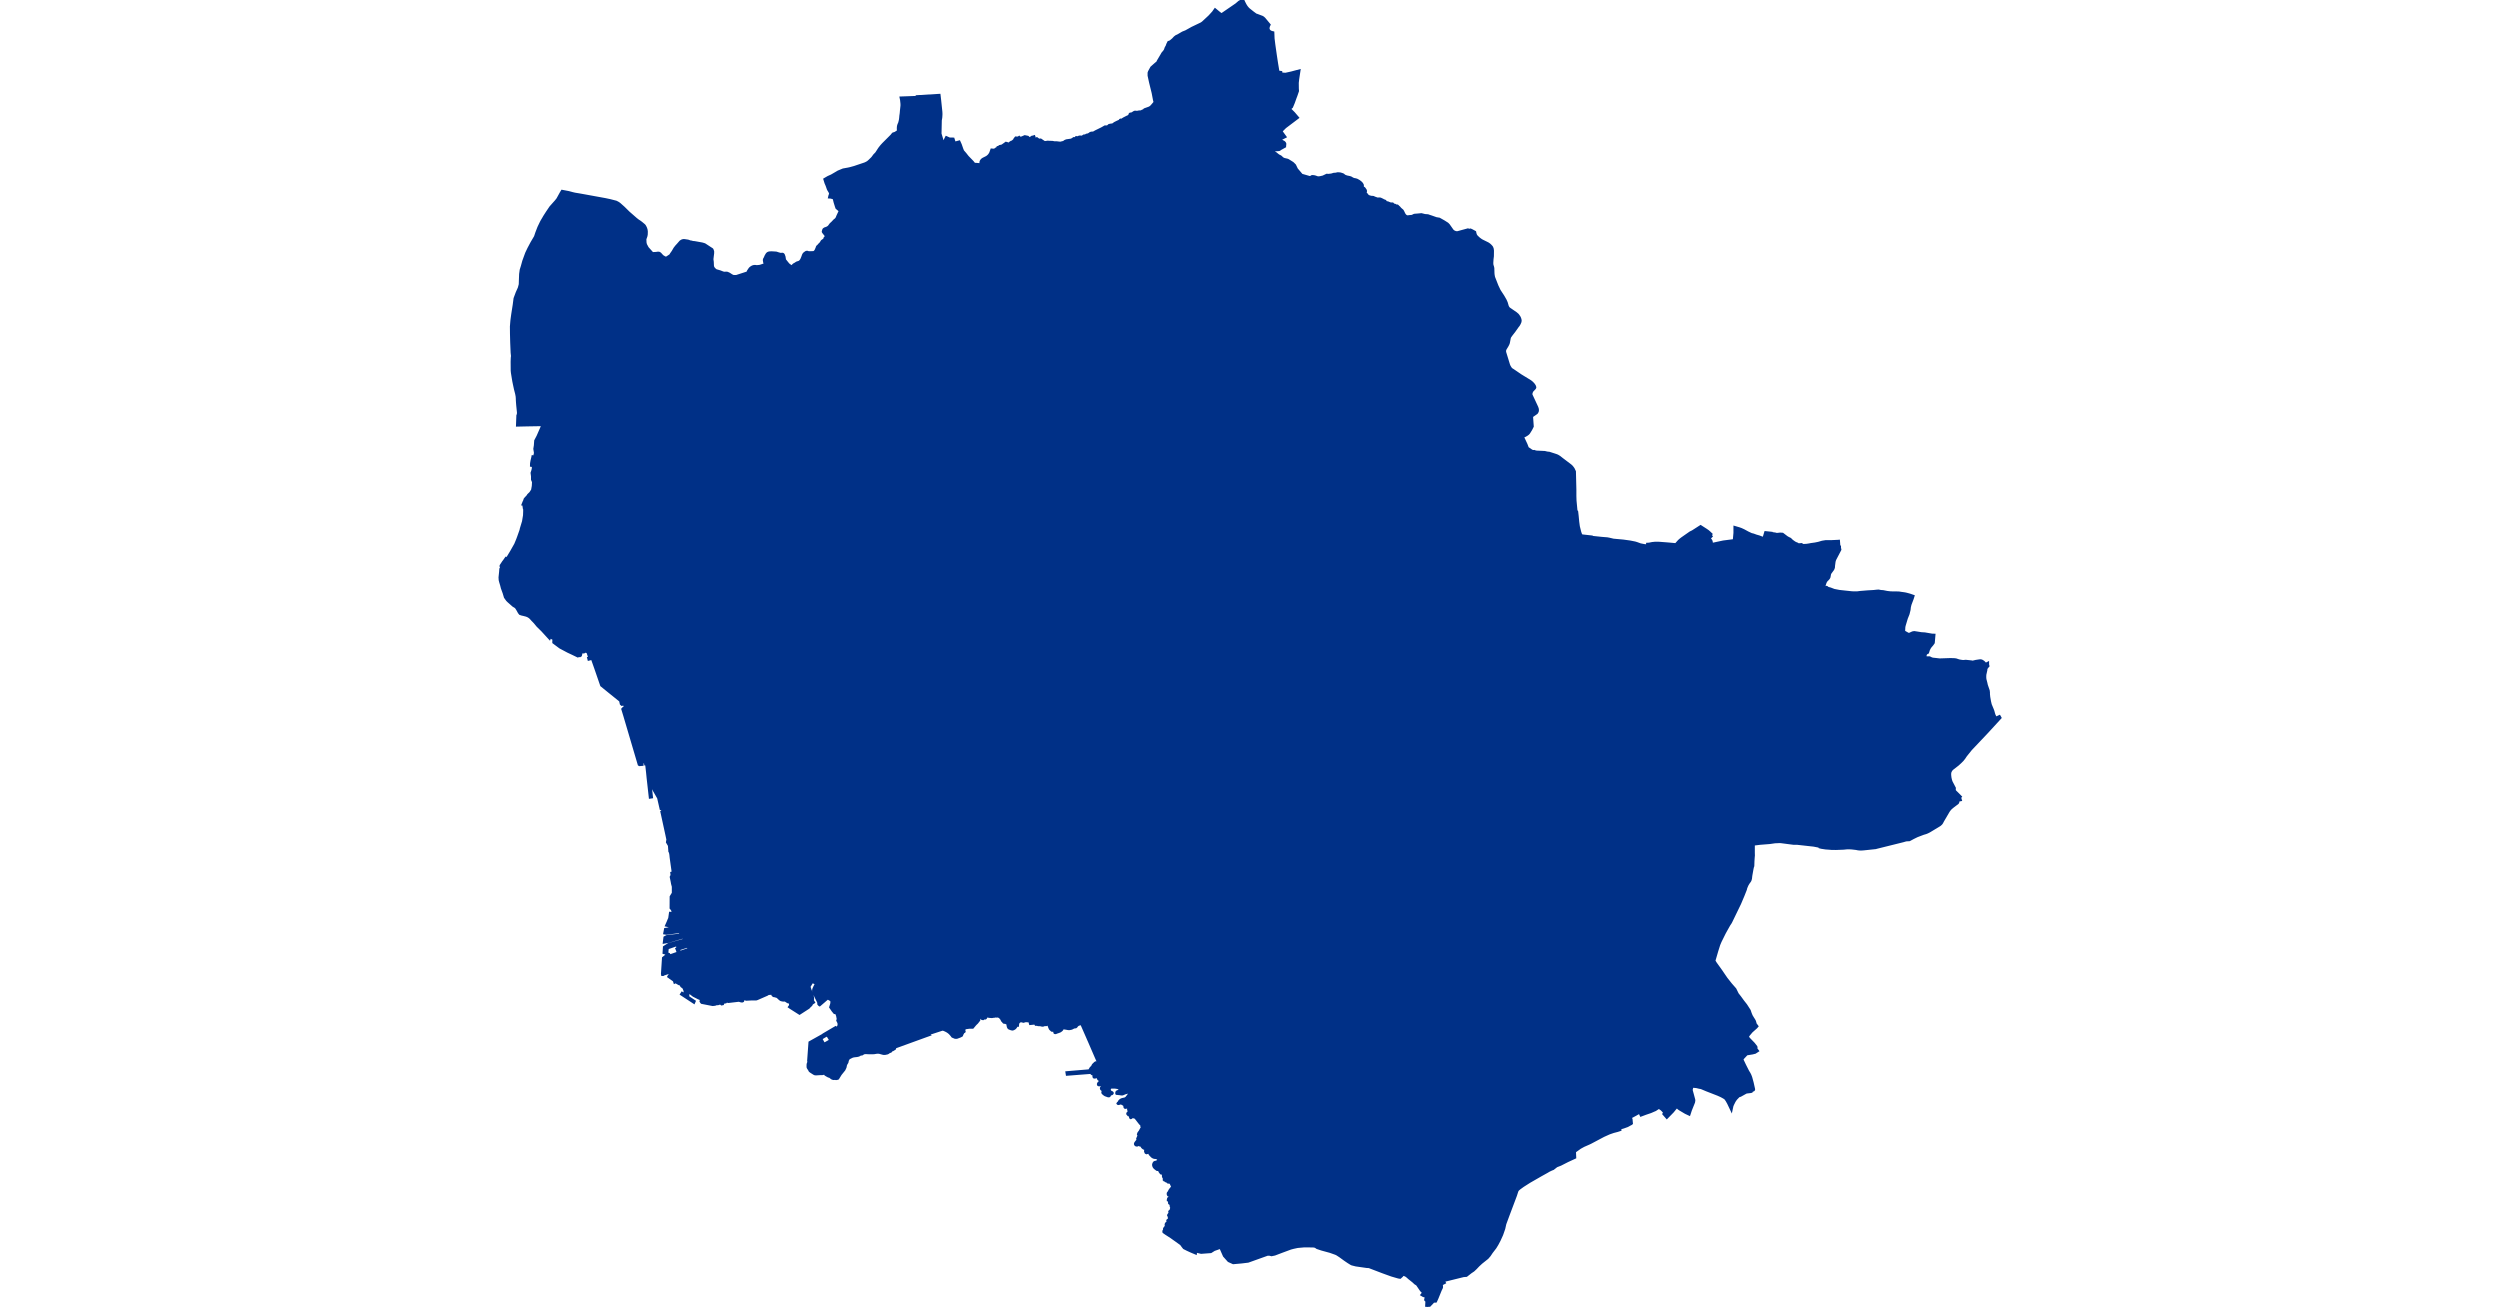 <?xml version="1.0" standalone="no"?>
<!DOCTYPE svg PUBLIC "-//W3C//DTD SVG 1.1//EN"
"http://www.w3.org/Graphics/SVG/1.1/DTD/svg11.dtd">
<svg height="115" version="1.1" viewBox="-468161 -6523553 20698 18030" width="220" xmlns="http://www.w3.org/2000/svg"><polygon fill="#003087" points=" -457774,-6523379 -457717,-6523337 -457713,-6523342 -457644,-6523316 -457636,-6523311 -457629,-6523306 -457616,-6523294 -457547,-6523211 -457553,-6523199 -457557,-6523188 -457560,-6523176 -457561,-6523167 -457561,-6523158 -457560,-6523150 -457557,-6523143 -457553,-6523135 -457548,-6523128 -457542,-6523122 -457533,-6523116 -457523,-6523111 -457512,-6523107 -457495,-6523103 -457492,-6523022 -457482,-6522940 -457460,-6522786 -457444,-6522680 -457424,-6522560 -457385,-6522555 -457383,-6522534 -457322,-6522530 -457240,-6522548 -457135,-6522576 -457152,-6522464 -457158,-6522410 -457157,-6522329 -457155,-6522298 -457178,-6522231 -457187,-6522208 -457212,-6522138 -457237,-6522078 -457268,-6522051 -457209,-6521992 -457156,-6521930 -457328,-6521800 -457385,-6521743 -457329,-6521666 -457391,-6521635 -457382,-6521611 -457345,-6521591 -457337,-6521583 -457333,-6521577 -457330,-6521569 -457330,-6521565 -457333,-6521534 -457333,-6521533 -457398,-6521497 -457404,-6521491 -457408,-6521489 -457418,-6521487 -457448,-6521485 -457459,-6521487 -457467,-6521490 -457492,-6521500 -457519,-6521518 -457529,-6521503 -457471,-6521446 -457421,-6521406 -457393,-6521392 -457389,-6521389 -457365,-6521367 -457353,-6521360 -457341,-6521355 -457298,-6521345 -457288,-6521341 -457235,-6521308 -457222,-6521299 -457195,-6521272 -457169,-6521218 -457100,-6521137 -456992,-6521106 -456981,-6521106 -456975,-6521107 -456957,-6521118 -456950,-6521119 -456938,-6521118 -456924,-6521116 -456909,-6521112 -456887,-6521104 -456879,-6521102 -456871,-6521101 -456846,-6521103 -456809,-6521111 -456800,-6521114 -456752,-6521137 -456731,-6521135 -456688,-6521140 -456655,-6521150 -456634,-6521151 -456626,-6521152 -456605,-6521157 -456592,-6521157 -456577,-6521156 -456563,-6521154 -456548,-6521149 -456535,-6521145 -456527,-6521141 -456524,-6521139 -456510,-6521126 -456479,-6521114 -456436,-6521105 -456417,-6521098 -456405,-6521090 -456395,-6521085 -456381,-6521079 -456354,-6521074 -456336,-6521068 -456308,-6521052 -456295,-6521042 -456285,-6521034 -456277,-6521026 -456269,-6521016 -456265,-6521009 -456262,-6521004 -456260,-6520997 -456260,-6520974 -456257,-6520967 -456254,-6520964 -456240,-6520956 -456236,-6520952 -456220,-6520929 -456218,-6520923 -456217,-6520917 -456218,-6520909 -456221,-6520895 -456221,-6520885 -456203,-6520870 -456196,-6520859 -456179,-6520843 -456161,-6520839 -456147,-6520833 -456123,-6520832 -456109,-6520830 -456096,-6520823 -456053,-6520808 -456028,-6520810 -456013,-6520808 -455983,-6520794 -455974,-6520788 -455948,-6520778 -455941,-6520766 -455933,-6520760 -455917,-6520757 -455911,-6520756 -455895,-6520749 -455873,-6520741 -455849,-6520741 -455846,-6520741 -455844,-6520739 -455833,-6520728 -455830,-6520726 -455811,-6520722 -455809,-6520721 -455806,-6520718 -455796,-6520707 -455794,-6520707 -455792,-6520707 -455783,-6520713 -455779,-6520712 -455776,-6520710 -455767,-6520699 -455765,-6520698 -455757,-6520692 -455739,-6520671 -455711,-6520647 -455708,-6520642 -455704,-6520636 -455689,-6520604 -455680,-6520589 -455673,-6520581 -455666,-6520574 -455658,-6520569 -455650,-6520565 -455636,-6520563 -455606,-6520567 -455588,-6520568 -455580,-6520569 -455569,-6520572 -455552,-6520581 -455544,-6520584 -455538,-6520585 -455498,-6520588 -455447,-6520593 -455400,-6520581 -455358,-6520578 -455339,-6520571 -455314,-6520563 -455243,-6520538 -455201,-6520531 -455139,-6520496 -455090,-6520465 -455086,-6520461 -455073,-6520448 -455021,-6520374 -455014,-6520367 -455007,-6520361 -454999,-6520356 -454988,-6520351 -454978,-6520347 -454968,-6520345 -454958,-6520344 -454945,-6520345 -454806,-6520383 -454782,-6520377 -454770,-6520381 -454754,-6520374 -454710,-6520350 -454707,-6520334 -454703,-6520321 -454699,-6520310 -454694,-6520301 -454688,-6520293 -454675,-6520280 -454659,-6520265 -454647,-6520255 -454622,-6520237 -454605,-6520228 -454532,-6520192 -454517,-6520182 -454508,-6520175 -454496,-6520164 -454485,-6520152 -454480,-6520146 -454475,-6520138 -454471,-6520127 -454468,-6520118 -454465,-6520094 -454466,-6520018 -454471,-6519978 -454474,-6519928 -454474,-6519920 -454473,-6519904 -454471,-6519893 -454464,-6519871 -454460,-6519853 -454458,-6519783 -454456,-6519761 -454450,-6519728 -454446,-6519718 -454403,-6519608 -454372,-6519543 -454321,-6519465 -454290,-6519411 -454286,-6519402 -454275,-6519377 -454260,-6519326 -454252,-6519311 -454246,-6519302 -454236,-6519293 -454143,-6519229 -454128,-6519216 -454120,-6519209 -454113,-6519200 -454098,-6519178 -454093,-6519168 -454089,-6519157 -454086,-6519148 -454084,-6519138 -454083,-6519127 -454085,-6519117 -454086,-6519111 -454096,-6519088 -454108,-6519067 -454121,-6519051 -454167,-6518986 -454205,-6518937 -454227,-6518906 -454232,-6518894 -454245,-6518826 -454248,-6518816 -454252,-6518806 -454262,-6518786 -454291,-6518738 -454294,-6518730 -454297,-6518721 -454298,-6518712 -454298,-6518703 -454296,-6518691 -454244,-6518521 -454237,-6518503 -454234,-6518498 -454228,-6518487 -454220,-6518475 -454214,-6518466 -454208,-6518460 -454198,-6518453 -454179,-6518441 -454078,-6518372 -453949,-6518293 -453939,-6518286 -453922,-6518272 -453903,-6518252 -453896,-6518242 -453889,-6518232 -453884,-6518221 -453882,-6518213 -453881,-6518208 -453883,-6518202 -453888,-6518195 -453918,-6518163 -453922,-6518158 -453926,-6518150 -453933,-6518129 -453934,-6518122 -453934,-6518106 -453853,-6517932 -453846,-6517910 -453845,-6517902 -453845,-6517887 -453846,-6517881 -453851,-6517869 -453855,-6517862 -453860,-6517856 -453867,-6517851 -453877,-6517844 -453926,-6517810 -453916,-6517670 -453937,-6517628 -453962,-6517588 -453969,-6517578 -453979,-6517568 -453991,-6517559 -454002,-6517552 -454022,-6517541 -454067,-6517523 -454043,-6517508 -454002,-6517420 -453983,-6517370 -453948,-6517347 -453936,-6517338 -453928,-6517333 -453917,-6517328 -453910,-6517326 -453899,-6517325 -453890,-6517326 -453880,-6517322 -453870,-6517319 -453855,-6517317 -453746,-6517312 -453712,-6517304 -453684,-6517301 -453609,-6517277 -453582,-6517268 -453569,-6517262 -453544,-6517247 -453506,-6517217 -453391,-6517130 -453375,-6517115 -453366,-6517104 -453352,-6517085 -453334,-6517047 -453328,-6516798 -453328,-6516711 -453326,-6516647 -453313,-6516508 -453303,-6516493 -453296,-6516431 -453289,-6516356 -453280,-6516289 -453261,-6516212 -453252,-6516186 -453247,-6516176 -453238,-6516162 -453094,-6516146 -453084,-6516140 -452960,-6516127 -452885,-6516121 -452862,-6516117 -452798,-6516102 -452665,-6516090 -452570,-6516077 -452500,-6516063 -452474,-6516055 -452438,-6516042 -452427,-6516038 -452376,-6516028 -452351,-6516025 -452328,-6516024 -452328,-6516030 -452328,-6516046 -452306,-6516047 -452261,-6516056 -452240,-6516058 -452222,-6516060 -452187,-6516060 -452163,-6516059 -452046,-6516050 -451936,-6516040 -451892,-6516089 -451874,-6516105 -451851,-6516123 -451735,-6516204 -451704,-6516219 -451595,-6516289 -451572,-6516274 -451522,-6516242 -451496,-6516224 -451475,-6516206 -451452,-6516184 -451463,-6516171 -451449,-6516154 -451477,-6516125 -451455,-6516098 -451451,-6516091 -451448,-6516083 -451446,-6516073 -451445,-6516065 -451447,-6516038 -451438,-6516035 -451436,-6516044 -451282,-6516077 -451134,-6516096 -451131,-6516111 -451123,-6516201 -451123,-6516277 -451065,-6516260 -451037,-6516250 -451002,-6516234 -450945,-6516203 -450896,-6516180 -450868,-6516173 -450830,-6516159 -450791,-6516148 -450724,-6516123 -450699,-6516206 -450613,-6516197 -450610,-6516193 -450567,-6516187 -450544,-6516181 -450497,-6516186 -450465,-6516184 -450406,-6516139 -450385,-6516127 -450360,-6516115 -450339,-6516094 -450329,-6516086 -450301,-6516066 -450284,-6516057 -450261,-6516048 -450248,-6516038 -450206,-6516041 -450204,-6516029 -450171,-6516029 -450134,-6516031 -450100,-6516036 -450069,-6516042 -450017,-6516049 -449968,-6516059 -449917,-6516074 -449868,-6516082 -449789,-6516082 -449704,-6516086 -449691,-6516087 -449686,-6516020 -449677,-6516013 -449677,-6515995 -449672,-6515970 -449742,-6515836 -449745,-6515828 -449748,-6515820 -449752,-6515804 -449760,-6515743 -449760,-6515730 -449762,-6515720 -449768,-6515704 -449772,-6515697 -449807,-6515649 -449812,-6515640 -449814,-6515633 -449822,-6515591 -449828,-6515579 -449835,-6515570 -449844,-6515560 -449856,-6515549 -449863,-6515540 -449870,-6515530 -449880,-6515506 -449891,-6515469 -449894,-6515464 -449901,-6515457 -449906,-6515450 -449914,-6515424 -449900,-6515427 -449891,-6515428 -449878,-6515434 -449878,-6515435 -449859,-6515451 -449857,-6515451 -449850,-6515447 -449846,-6515437 -449829,-6515435 -449806,-6515429 -449754,-6515409 -449682,-6515395 -449590,-6515385 -449524,-6515378 -449499,-6515376 -449462,-6515375 -449438,-6515375 -449389,-6515381 -449291,-6515389 -449205,-6515394 -449169,-6515398 -449140,-6515400 -449108,-6515394 -449078,-6515392 -449022,-6515381 -448979,-6515376 -448959,-6515375 -448879,-6515374 -448855,-6515373 -448832,-6515369 -448802,-6515365 -448782,-6515362 -448765,-6515359 -448738,-6515352 -448709,-6515344 -448663,-6515328 -448674,-6515293 -448704,-6515214 -448707,-6515202 -448713,-6515177 -448717,-6515140 -448731,-6515083 -448755,-6515023 -448784,-6514926 -448789,-6514905 -448792,-6514851 -448792,-6514847 -448790,-6514842 -448786,-6514836 -448782,-6514832 -448778,-6514830 -448732,-6514804 -448727,-6514803 -448722,-6514803 -448711,-6514804 -448670,-6514823 -448660,-6514825 -448648,-6514827 -448639,-6514826 -448551,-6514812 -448502,-6514809 -448403,-6514792 -448374,-6514791 -448383,-6514686 -448399,-6514663 -448407,-6514653 -448422,-6514636 -448432,-6514623 -448440,-6514609 -448450,-6514589 -448462,-6514551 -448474,-6514545 -448480,-6514541 -448484,-6514537 -448488,-6514532 -448493,-6514524 -448495,-6514515 -448496,-6514507 -448495,-6514478 -448437,-6514479 -448422,-6514471 -448410,-6514466 -448399,-6514462 -448388,-6514460 -448368,-6514458 -448297,-6514450 -448147,-6514455 -448090,-6514453 -448071,-6514450 -448035,-6514438 -448023,-6514435 -447987,-6514429 -447969,-6514428 -447937,-6514431 -447862,-6514423 -447842,-6514419 -447794,-6514430 -447747,-6514437 -447732,-6514438 -447722,-6514436 -447714,-6514433 -447706,-6514428 -447695,-6514421 -447685,-6514412 -447675,-6514401 -447661,-6514389 -447634,-6514403 -447634,-6514389 -447633,-6514380 -447629,-6514365 -447637,-6514356 -447659,-6514327 -447657,-6514312 -447672,-6514244 -447673,-6514209 -447671,-6514182 -447658,-6514132 -447651,-6514100 -447625,-6514024 -447622,-6513999 -447622,-6513977 -447618,-6513937 -447607,-6513874 -447597,-6513831 -447568,-6513761 -447561,-6513742 -447547,-6513692 -447541,-6513680 -447538,-6513673 -447529,-6513656 -447521,-6513646 -447473,-6513668 -447463,-6513650 -447641,-6513456 -447869,-6513215 -447938,-6513129 -447960,-6513096 -447983,-6513067 -448011,-6513039 -448047,-6513006 -448093,-6512970 -448123,-6512947 -448138,-6512931 -448142,-6512925 -448147,-6512915 -448153,-6512902 -448156,-6512891 -448157,-6512870 -448157,-6512860 -448153,-6512823 -448146,-6512792 -448138,-6512767 -448092,-6512679 -448096,-6512658 -448092,-6512653 -448091,-6512641 -448011,-6512561 -448020,-6512551 -448010,-6512517 -448047,-6512510 -448044,-6512499 -448044,-6512489 -448047,-6512480 -448052,-6512474 -448118,-6512424 -448137,-6512408 -448152,-6512394 -448161,-6512383 -448175,-6512364 -448253,-6512231 -448261,-6512216 -448267,-6512204 -448277,-6512190 -448290,-6512178 -448297,-6512172 -448368,-6512129 -448436,-6512088 -448447,-6512082 -448467,-6512072 -448482,-6512066 -448493,-6512062 -448521,-6512054 -448608,-6512021 -448663,-6511994 -448715,-6511966 -448735,-6511965 -448753,-6511964 -448766,-6511962 -448800,-6511952 -449174,-6511859 -449179,-6511857 -449350,-6511839 -449384,-6511837 -449405,-6511838 -449423,-6511840 -449448,-6511845 -449508,-6511852 -449542,-6511854 -449565,-6511854 -449585,-6511853 -449622,-6511849 -449727,-6511845 -449792,-6511846 -449802,-6511847 -449826,-6511849 -449869,-6511852 -449928,-6511861 -449952,-6511867 -449956,-6511876 -450034,-6511891 -450259,-6511916 -450309,-6511916 -450486,-6511939 -450506,-6511940 -450571,-6511937 -450641,-6511927 -450778,-6511916 -450818,-6511911 -450866,-6511905 -450866,-6511836 -450866,-6511787 -450865,-6511750 -450867,-6511731 -450871,-6511671 -450873,-6511606 -450879,-6511589 -450885,-6511560 -450901,-6511470 -450905,-6511433 -450909,-6511417 -450913,-6511406 -450918,-6511397 -450937,-6511371 -450954,-6511342 -450970,-6511304 -450976,-6511280 -451002,-6511214 -451008,-6511199 -451055,-6511088 -451177,-6510836 -451184,-6510823 -451204,-6510793 -451245,-6510720 -451266,-6510682 -451324,-6510565 -451343,-6510520 -451371,-6510431 -451410,-6510297 -451391,-6510265 -451308,-6510149 -451294,-6510128 -451242,-6510052 -451178,-6509971 -451120,-6509905 -451087,-6509838 -451054,-6509796 -451012,-6509738 -450971,-6509686 -450922,-6509610 -450909,-6509571 -450895,-6509537 -450874,-6509502 -450860,-6509481 -450855,-6509471 -450850,-6509462 -450844,-6509441 -450842,-6509429 -450840,-6509425 -450817,-6509394 -450830,-6509379 -450893,-6509323 -450931,-6509278 -450949,-6509250 -450944,-6509239 -450925,-6509216 -450864,-6509153 -450831,-6509111 -450830,-6509108 -450829,-6509100 -450835,-6509089 -450810,-6509055 -450844,-6509033 -450880,-6509024 -450960,-6509011 -451019,-6508948 -451021,-6508940 -451021,-6508933 -451019,-6508926 -451017,-6508920 -450985,-6508853 -450943,-6508770 -450925,-6508741 -450919,-6508729 -450913,-6508717 -450902,-6508688 -450882,-6508615 -450862,-6508525 -450863,-6508519 -450865,-6508516 -450868,-6508513 -450886,-6508508 -450894,-6508494 -450907,-6508491 -450958,-6508485 -450968,-6508483 -451047,-6508439 -451065,-6508434 -451074,-6508428 -451102,-6508399 -451111,-6508389 -451130,-6508361 -451154,-6508313 -451157,-6508305 -451161,-6508296 -451171,-6508249 -451211,-6508333 -451234,-6508374 -451244,-6508387 -451248,-6508395 -451254,-6508400 -451270,-6508411 -451308,-6508432 -451352,-6508452 -451511,-6508514 -451587,-6508546 -451612,-6508550 -451653,-6508560 -451711,-6508565 -451712,-6508565 -451724,-6508515 -451688,-6508381 -451687,-6508368 -451691,-6508345 -451734,-6508238 -451753,-6508180 -451800,-6508202 -451807,-6508206 -451881,-6508250 -451897,-6508261 -451922,-6508286 -451945,-6508262 -451981,-6508218 -452061,-6508136 -452102,-6508183 -452098,-6508187 -452090,-6508201 -452117,-6508233 -452133,-6508249 -452171,-6508275 -452191,-6508261 -452222,-6508241 -452230,-6508238 -452285,-6508214 -452353,-6508191 -452417,-6508167 -452436,-6508208 -452495,-6508175 -452564,-6508138 -452562,-6508132 -452553,-6508109 -452548,-6508054 -452554,-6508049 -452572,-6508040 -452606,-6508021 -452612,-6508019 -452659,-6508002 -452710,-6507987 -452707,-6507966 -452744,-6507954 -452798,-6507940 -452856,-6507920 -452934,-6507885 -453113,-6507790 -453134,-6507780 -453209,-6507747 -453258,-6507720 -453332,-6507667 -453333,-6507651 -453330,-6507584 -453432,-6507537 -453528,-6507488 -453584,-6507466 -453631,-6507429 -453652,-6507421 -453688,-6507404 -453713,-6507389 -453801,-6507340 -453956,-6507251 -454047,-6507193 -454094,-6507159 -454118,-6507138 -454128,-6507121 -454148,-6507059 -454250,-6506788 -454294,-6506669 -454298,-6506652 -454309,-6506602 -454338,-6506519 -454372,-6506444 -454402,-6506387 -454430,-6506341 -454480,-6506276 -454508,-6506234 -454538,-6506199 -454622,-6506132 -454662,-6506095 -454698,-6506057 -454731,-6506026 -454767,-6506002 -454827,-6505955 -454866,-6505952 -455145,-6505883 -455130,-6505856 -455176,-6505832 -455168,-6505811 -455168,-6505794 -455169,-6505788 -455171,-6505784 -455186,-6505753 -455231,-6505642 -455250,-6505600 -455261,-6505599 -455281,-6505600 -455303,-6505575 -455341,-6505536 -455346,-6505533 -455362,-6505524 -455365,-6505523 -455377,-6505523 -455377,-6505524 -455373,-6505604 -455386,-6505615 -455390,-6505620 -455381,-6505667 -455389,-6505670 -455418,-6505676 -455440,-6505689 -455417,-6505718 -455450,-6505752 -455501,-6505827 -455504,-6505831 -455510,-6505836 -455530,-6505848 -455559,-6505875 -455613,-6505918 -455646,-6505947 -455661,-6505957 -455686,-6505968 -455694,-6505968 -455699,-6505967 -455705,-6505964 -455711,-6505959 -455717,-6505951 -455741,-6505929 -455752,-6505930 -455770,-6505934 -455856,-6505959 -455978,-6506003 -456169,-6506076 -456203,-6506078 -456350,-6506099 -456405,-6506113 -456419,-6506120 -456456,-6506143 -456503,-6506175 -456569,-6506223 -456609,-6506249 -456627,-6506258 -456706,-6506286 -456823,-6506318 -456883,-6506338 -456887,-6506340 -456905,-6506353 -456909,-6506355 -456922,-6506358 -456928,-6506359 -456939,-6506361 -457064,-6506362 -457154,-6506354 -457165,-6506352 -457216,-6506341 -457253,-6506331 -457369,-6506288 -457472,-6506249 -457515,-6506240 -457542,-6506247 -457571,-6506247 -457839,-6506151 -457931,-6506140 -458043,-6506130 -458105,-6506158 -458167,-6506227 -458211,-6506327 -458229,-6506341 -458258,-6506329 -458307,-6506312 -458353,-6506283 -458486,-6506273 -458560,-6506291 -458563,-6506264 -458611,-6506284 -458625,-6506290 -458677,-6506314 -458721,-6506336 -458737,-6506356 -458761,-6506389 -458898,-6506487 -458971,-6506534 -459001,-6506555 -459002,-6506560 -459002,-6506568 -458998,-6506575 -458991,-6506580 -458990,-6506582 -458990,-6506584 -458993,-6506593 -458993,-6506600 -458991,-6506604 -458986,-6506612 -458973,-6506627 -458969,-6506635 -458969,-6506641 -458971,-6506656 -458970,-6506663 -458968,-6506668 -458965,-6506673 -458962,-6506676 -458950,-6506681 -458947,-6506684 -458943,-6506689 -458940,-6506694 -458939,-6506697 -458939,-6506700 -458940,-6506704 -458948,-6506711 -458947,-6506715 -458946,-6506716 -458938,-6506719 -458936,-6506721 -458933,-6506725 -458920,-6506754 -458921,-6506755 -458926,-6506758 -458927,-6506760 -458924,-6506766 -458924,-6506771 -458928,-6506777 -458935,-6506781 -458936,-6506783 -458937,-6506786 -458936,-6506789 -458908,-6506830 -458909,-6506832 -458918,-6506831 -458920,-6506832 -458921,-6506836 -458919,-6506840 -458917,-6506841 -458915,-6506841 -458907,-6506836 -458905,-6506836 -458903,-6506837 -458903,-6506840 -458905,-6506850 -458904,-6506854 -458894,-6506887 -458894,-6506893 -458901,-6506909 -458903,-6506929 -458905,-6506935 -458910,-6506944 -458913,-6506948 -458922,-6506952 -458923,-6506953 -458923,-6506955 -458923,-6506957 -458914,-6506960 -458914,-6506961 -458916,-6506964 -458923,-6506967 -458925,-6506970 -458927,-6506975 -458927,-6506978 -458926,-6506980 -458918,-6506983 -458916,-6506984 -458916,-6506987 -458918,-6506990 -458923,-6506994 -458928,-6506997 -458941,-6506998 -458941,-6506999 -458940,-6507001 -458932,-6507004 -458932,-6507006 -458936,-6507013 -458937,-6507016 -458936,-6507018 -458934,-6507020 -458923,-6507024 -458902,-6507034 -458897,-6507039 -458897,-6507041 -458898,-6507043 -458899,-6507045 -458917,-6507056 -458932,-6507061 -458937,-6507064 -458941,-6507072 -458942,-6507078 -458942,-6507089 -458940,-6507093 -458930,-6507106 -458917,-6507131 -458913,-6507137 -458899,-6507155 -458892,-6507162 -458887,-6507165 -458882,-6507166 -458876,-6507166 -458890,-6507201 -458902,-6507227 -458907,-6507234 -458910,-6507236 -458915,-6507239 -458924,-6507241 -458941,-6507242 -458945,-6507244 -458947,-6507246 -458953,-6507255 -458958,-6507257 -458967,-6507258 -458972,-6507260 -458977,-6507265 -458980,-6507270 -458981,-6507273 -458980,-6507276 -458977,-6507278 -458974,-6507279 -458965,-6507277 -458953,-6507271 -458950,-6507271 -458948,-6507272 -458945,-6507276 -458944,-6507280 -458945,-6507283 -458949,-6507286 -458955,-6507289 -458963,-6507290 -458970,-6507290 -458976,-6507289 -458980,-6507287 -458996,-6507275 -458997,-6507276 -458996,-6507281 -458989,-6507288 -458989,-6507292 -458990,-6507295 -459001,-6507305 -459003,-6507309 -459006,-6507315 -459008,-6507323 -459009,-6507330 -459008,-6507337 -459005,-6507350 -459006,-6507357 -459009,-6507360 -459015,-6507365 -459018,-6507366 -459030,-6507365 -459035,-6507366 -459039,-6507368 -459056,-6507391 -459058,-6507395 -459059,-6507402 -459057,-6507415 -459059,-6507420 -459062,-6507426 -459065,-6507430 -459070,-6507433 -459074,-6507432 -459076,-6507431 -459081,-6507419 -459084,-6507416 -459086,-6507416 -459090,-6507416 -459095,-6507417 -459122,-6507438 -459129,-6507445 -459135,-6507453 -459139,-6507460 -459143,-6507474 -459144,-6507484 -459141,-6507496 -459139,-6507501 -459135,-6507508 -459130,-6507514 -459124,-6507517 -459102,-6507522 -459097,-6507524 -459082,-6507534 -459076,-6507539 -459073,-6507545 -459072,-6507548 -459072,-6507554 -459075,-6507561 -459084,-6507569 -459097,-6507578 -459109,-6507581 -459132,-6507583 -459141,-6507586 -459152,-6507591 -459162,-6507598 -459169,-6507605 -459191,-6507628 -459195,-6507636 -459195,-6507650 -459196,-6507652 -459198,-6507655 -459201,-6507656 -459205,-6507656 -459217,-6507653 -459236,-6507648 -459240,-6507647 -459244,-6507649 -459248,-6507651 -459250,-6507655 -459254,-6507666 -459255,-6507670 -459254,-6507678 -459250,-6507698 -459252,-6507705 -459256,-6507707 -459270,-6507708 -459275,-6507710 -459281,-6507713 -459293,-6507723 -459299,-6507730 -459307,-6507744 -459313,-6507750 -459317,-6507752 -459331,-6507754 -459335,-6507756 -459343,-6507766 -459348,-6507767 -459351,-6507767 -459353,-6507765 -459362,-6507756 -459366,-6507754 -459369,-6507753 -459375,-6507753 -459381,-6507754 -459385,-6507756 -459388,-6507758 -459392,-6507763 -459394,-6507768 -459394,-6507774 -459392,-6507780 -459386,-6507789 -459377,-6507801 -459367,-6507812 -459347,-6507830 -459343,-6507834 -459338,-6507842 -459338,-6507844 -459338,-6507846 -459341,-6507848 -459348,-6507849 -459351,-6507848 -459361,-6507840 -459362,-6507840 -459363,-6507841 -459363,-6507844 -459360,-6507850 -459350,-6507873 -459343,-6507885 -459342,-6507890 -459342,-6507895 -459344,-6507898 -459351,-6507899 -459352,-6507900 -459353,-6507903 -459348,-6507917 -459346,-6507922 -459331,-6507941 -459312,-6507976 -459308,-6507981 -459298,-6507989 -459289,-6507994 -459283,-6507997 -459273,-6507999 -459259,-6507997 -459256,-6507998 -459254,-6507999 -459247,-6508013 -459246,-6508019 -459246,-6508024 -459249,-6508029 -459253,-6508033 -459257,-6508036 -459262,-6508036 -459270,-6508032 -459278,-6508025 -459286,-6508018 -459296,-6508006 -459301,-6508005 -459303,-6508006 -459305,-6508009 -459306,-6508015 -459306,-6508029 -459307,-6508032 -459309,-6508036 -459322,-6508048 -459328,-6508054 -459388,-6508131 -459402,-6508139 -459412,-6508142 -459422,-6508143 -459431,-6508144 -459440,-6508142 -459445,-6508140 -459454,-6508132 -459457,-6508131 -459459,-6508132 -459461,-6508135 -459462,-6508139 -459463,-6508144 -459458,-6508161 -459457,-6508167 -459458,-6508174 -459461,-6508178 -459464,-6508181 -459468,-6508182 -459472,-6508183 -459475,-6508182 -459477,-6508181 -459480,-6508171 -459482,-6508169 -459484,-6508169 -459487,-6508170 -459500,-6508185 -459500,-6508188 -459500,-6508191 -459488,-6508202 -459485,-6508208 -459484,-6508215 -459483,-6508222 -459484,-6508230 -459489,-6508249 -459489,-6508253 -459486,-6508270 -459486,-6508274 -459491,-6508282 -459496,-6508288 -459499,-6508289 -459504,-6508290 -459509,-6508287 -459518,-6508277 -459520,-6508275 -459529,-6508273 -459532,-6508273 -459535,-6508274 -459538,-6508277 -459539,-6508282 -459542,-6508301 -459545,-6508308 -459548,-6508310 -459555,-6508315 -459568,-6508323 -459579,-6508329 -459592,-6508333 -459601,-6508333 -459620,-6508327 -459628,-6508326 -459630,-6508326 -459632,-6508327 -459634,-6508329 -459632,-6508333 -459623,-6508340 -459621,-6508343 -459613,-6508358 -459608,-6508364 -459600,-6508371 -459592,-6508377 -459576,-6508384 -459545,-6508391 -459531,-6508395 -459525,-6508399 -459513,-6508409 -459487,-6508443 -459473,-6508459 -459469,-6508468 -459465,-6508477 -459464,-6508482 -459464,-6508485 -459466,-6508489 -459469,-6508492 -459471,-6508493 -459477,-6508492 -459494,-6508484 -459539,-6508472 -459564,-6508461 -459574,-6508458 -459585,-6508458 -459612,-6508462 -459651,-6508466 -459652,-6508468 -459652,-6508473 -459651,-6508480 -459649,-6508486 -459646,-6508489 -459643,-6508491 -459620,-6508500 -459604,-6508512 -459601,-6508516 -459600,-6508519 -459600,-6508522 -459602,-6508525 -459604,-6508528 -459620,-6508539 -459628,-6508543 -459640,-6508547 -459655,-6508550 -459678,-6508553 -459725,-6508553 -459735,-6508550 -459739,-6508547 -459743,-6508543 -459747,-6508537 -459750,-6508530 -459752,-6508524 -459752,-6508518 -459751,-6508512 -459749,-6508506 -459744,-6508498 -459739,-6508491 -459732,-6508486 -459716,-6508479 -459714,-6508477 -459712,-6508475 -459711,-6508472 -459715,-6508465 -459719,-6508462 -459723,-6508460 -459728,-6508459 -459733,-6508460 -459735,-6508461 -459745,-6508468 -459747,-6508468 -459749,-6508465 -459749,-6508463 -459746,-6508455 -459747,-6508447 -459751,-6508438 -459754,-6508434 -459758,-6508432 -459762,-6508432 -459768,-6508432 -459802,-6508444 -459811,-6508448 -459824,-6508457 -459840,-6508471 -459843,-6508475 -459844,-6508479 -459844,-6508484 -459843,-6508488 -459841,-6508492 -459834,-6508500 -459830,-6508503 -459826,-6508503 -459813,-6508503 -459811,-6508503 -459810,-6508505 -459810,-6508508 -459811,-6508510 -459814,-6508514 -459818,-6508517 -459823,-6508518 -459834,-6508515 -459839,-6508515 -459845,-6508516 -459851,-6508519 -459856,-6508522 -459860,-6508526 -459863,-6508531 -459864,-6508536 -459864,-6508540 -459863,-6508543 -459860,-6508546 -459847,-6508555 -459845,-6508557 -459843,-6508560 -459843,-6508563 -459844,-6508568 -459850,-6508574 -459865,-6508583 -459874,-6508585 -459895,-6508584 -459899,-6508585 -459902,-6508586 -459904,-6508588 -459905,-6508592 -459905,-6508597 -459903,-6508603 -459896,-6508614 -459890,-6508619 -459872,-6508627 -459867,-6508632 -459863,-6508637 -459861,-6508641 -459861,-6508645 -459862,-6508648 -459867,-6508651 -459891,-6508658 -459896,-6508660 -459899,-6508663 -459904,-6508670 -459911,-6508690 -459914,-6508694 -459917,-6508696 -459923,-6508698 -459927,-6508698 -459946,-6508692 -459956,-6508691 -459961,-6508691 -459964,-6508693 -459966,-6508696 -459967,-6508699 -459964,-6508711 -459964,-6508715 -459965,-6508719 -459969,-6508724 -459974,-6508729 -459980,-6508733 -459992,-6508739 -459997,-6508744 -460000,-6508748 -460003,-6508756 -460335,-6508730 -460339,-6508755 -460028,-6508781 -460009,-6508813 -460005,-6508819 -459991,-6508831 -459987,-6508835 -459979,-6508853 -459973,-6508862 -459948,-6508886 -459945,-6508888 -459941,-6508890 -459940,-6508890 -459938,-6508891 -459926,-6508887 -459923,-6508888 -459921,-6508890 -459919,-6508896 -459914,-6508902 -459913,-6508903 -459905,-6508903 -459911,-6508903 -459907,-6508904 -459933,-6508963 -460026,-6509178 -460029,-6509185 -460047,-6509225 -460047,-6509226 -460136,-6509429 -460147,-6509428 -460176,-6509420 -460184,-6509416 -460193,-6509410 -460199,-6509405 -460210,-6509390 -460216,-6509385 -460220,-6509384 -460237,-6509382 -460245,-6509380 -460272,-6509366 -460279,-6509364 -460304,-6509359 -460313,-6509359 -460321,-6509360 -460354,-6509366 -460376,-6509369 -460389,-6509370 -460393,-6509369 -460396,-6509367 -460399,-6509365 -460407,-6509349 -460413,-6509342 -460423,-6509334 -460433,-6509327 -460445,-6509322 -460453,-6509319 -460480,-6509310 -460492,-6509305 -460499,-6509304 -460503,-6509305 -460505,-6509306 -460511,-6509327 -460509,-6509332 -460510,-6509332 -460524,-6509362 -460481,-6509371 -460484,-6509387 -460497,-6509385 -460543,-6509383 -460554,-6509383 -460556,-6509382 -460558,-6509381 -460559,-6509379 -460558,-6509374 -460549,-6509361 -460537,-6509338 -460537,-6509337 -460541,-6509336 -460546,-6509338 -460549,-6509341 -460566,-6509357 -460570,-6509363 -460583,-6509394 -460583,-6509401 -460581,-6509406 -460579,-6509407 -460568,-6509409 -460568,-6509410 -460577,-6509434 -460579,-6509440 -460581,-6509442 -460583,-6509443 -460612,-6509418 -460618,-6509416 -460622,-6509415 -460644,-6509415 -460649,-6509414 -460669,-6509407 -460679,-6509407 -460698,-6509412 -460704,-6509413 -460731,-6509414 -460738,-6509415 -460749,-6509420 -460754,-6509421 -460762,-6509418 -460766,-6509418 -460767,-6509419 -460770,-6509429 -460776,-6509436 -460782,-6509440 -460792,-6509441 -460796,-6509444 -460798,-6509449 -460802,-6509470 -460805,-6509474 -460811,-6509476 -460818,-6509477 -460820,-6509476 -460821,-6509471 -460818,-6509458 -460819,-6509451 -460812,-6509433 -460843,-6509430 -460851,-6509459 -460852,-6509469 -460877,-6509467 -460900,-6509469 -460909,-6509469 -460936,-6509461 -460941,-6509461 -460956,-6509466 -460965,-6509467 -460976,-6509467 -460984,-6509465 -460991,-6509462 -460997,-6509458 -461008,-6509447 -461011,-6509442 -461014,-6509435 -461016,-6509426 -461018,-6509405 -461037,-6509405 -461039,-6509396 -461042,-6509388 -461048,-6509379 -461056,-6509370 -461064,-6509364 -461075,-6509358 -461086,-6509354 -461091,-6509354 -461104,-6509356 -461131,-6509366 -461138,-6509370 -461143,-6509376 -461148,-6509387 -461152,-6509404 -461154,-6509435 -461163,-6509435 -461169,-6509437 -461180,-6509444 -461184,-6509445 -461202,-6509447 -461207,-6509448 -461209,-6509450 -461210,-6509451 -461208,-6509457 -461208,-6509458 -461228,-6509471 -461231,-6509475 -461237,-6509492 -461252,-6509509 -461260,-6509520 -461265,-6509524 -461278,-6509529 -461285,-6509534 -461311,-6509532 -461327,-6509534 -461341,-6509530 -461348,-6509534 -461347,-6509536 -461358,-6509528 -461371,-6509526 -461379,-6509526 -461404,-6509528 -461424,-6509531 -461435,-6509534 -461445,-6509534 -461447,-6509532 -461454,-6509522 -461459,-6509510 -461461,-6509508 -461465,-6509506 -461476,-6509509 -461479,-6509510 -461483,-6509509 -461490,-6509500 -461495,-6509497 -461503,-6509498 -461511,-6509501 -461515,-6509505 -461522,-6509518 -461524,-6509521 -461529,-6509524 -461535,-6509527 -461539,-6509527 -461542,-6509527 -461549,-6509522 -461553,-6509517 -461552,-6509480 -461580,-6509444 -461599,-6509426 -461609,-6509415 -461639,-6509379 -461682,-6509379 -461732,-6509372 -461738,-6509370 -461744,-6509366 -461757,-6509355 -461766,-6509347 -461767,-6509345 -461768,-6509343 -461766,-6509339 -461764,-6509336 -461756,-6509329 -461755,-6509327 -461754,-6509323 -461755,-6509320 -461758,-6509318 -461770,-6509320 -461774,-6509319 -461778,-6509316 -461780,-6509313 -461780,-6509309 -461776,-6509301 -461776,-6509299 -461778,-6509294 -461785,-6509289 -461787,-6509287 -461788,-6509274 -461789,-6509271 -461795,-6509266 -461795,-6509265 -461815,-6509255 -461856,-6509240 -461867,-6509239 -461881,-6509240 -461915,-6509254 -461918,-6509257 -461926,-6509269 -461951,-6509297 -461967,-6509311 -461981,-6509321 -461996,-6509330 -462008,-6509336 -462032,-6509347 -462043,-6509350 -462049,-6509352 -462060,-6509351 -462262,-6509285 -462245,-6509274 -462287,-6509259 -462719,-6509102 -462714,-6509097 -462713,-6509092 -462714,-6509087 -462715,-6509085 -462743,-6509068 -462756,-6509065 -462760,-6509063 -462766,-6509052 -462771,-6509047 -462776,-6509045 -462790,-6509043 -462798,-6509035 -462802,-6509031 -462816,-6509024 -462839,-6509019 -462849,-6509017 -462859,-6509017 -462865,-6509017 -462880,-6509020 -462923,-6509032 -462938,-6509034 -462948,-6509034 -462965,-6509033 -463000,-6509027 -463059,-6509026 -463101,-6509028 -463111,-6509028 -463125,-6509028 -463135,-6509026 -463144,-6509024 -463149,-6509021 -463163,-6509011 -463169,-6509009 -463183,-6509009 -463186,-6509008 -463190,-6509006 -463205,-6508997 -463210,-6508995 -463221,-6508991 -463238,-6508988 -463274,-6508984 -463293,-6508980 -463313,-6508972 -463328,-6508963 -463341,-6508960 -463345,-6508958 -463348,-6508954 -463362,-6508930 -463366,-6508921 -463370,-6508900 -463373,-6508893 -463385,-6508874 -463392,-6508856 -463396,-6508833 -463401,-6508820 -463413,-6508795 -463463,-6508733 -463498,-6508676 -463501,-6508674 -463523,-6508670 -463533,-6508672 -463539,-6508673 -463555,-6508671 -463563,-6508672 -463579,-6508678 -463586,-6508683 -463601,-6508695 -463608,-6508700 -463626,-6508705 -463636,-6508710 -463667,-6508728 -463679,-6508746 -463712,-6508739 -463735,-6508739 -463798,-6508735 -463812,-6508736 -463816,-6508737 -463827,-6508742 -463871,-6508770 -463882,-6508779 -463887,-6508786 -463889,-6508794 -463903,-6508813 -463908,-6508822 -463910,-6508827 -463911,-6508831 -463911,-6508862 -463910,-6508870 -463909,-6508876 -463903,-6508892 -463893,-6508913 -463903,-6508919 -463885,-6509170 -463715,-6509265 -463703,-6509242 -463733,-6509224 -463690,-6509146 -463643,-6509172 -463597,-6509199 -463643,-6509275 -463676,-6509258 -463688,-6509283 -463530,-6509376 -463519,-6509367 -463496,-6509380 -463483,-6509407 -463485,-6509442 -463501,-6509473 -463495,-6509494 -463504,-6509541 -463514,-6509567 -463526,-6509581 -463543,-6509581 -463567,-6509610 -463599,-6509657 -463585,-6509701 -463581,-6509736 -463591,-6509756 -463610,-6509767 -463581,-6509799 -463567,-6509828 -463598,-6509825 -463615,-6509812 -463622,-6509797 -463664,-6509762 -463694,-6509736 -463750,-6509688 -463752,-6509689 -463763,-6509701 -463764,-6509724 -463818,-6509834 -463835,-6509885 -463832,-6509905 -463819,-6509935 -463794,-6509983 -463825,-6509998 -463852,-6510011 -463853,-6510010 -463875,-6509974 -463885,-6509958 -463895,-6509942 -463886,-6509910 -463861,-6509844 -463854,-6509823 -463849,-6509804 -463846,-6509792 -463845,-6509774 -463848,-6509749 -463833,-6509724 -463839,-6509720 -463850,-6509737 -463851,-6509738 -463858,-6509733 -463854,-6509725 -463847,-6509715 -463859,-6509706 -463867,-6509689 -463872,-6509684 -463882,-6509700 -463895,-6509690 -463886,-6509678 -463894,-6509663 -463903,-6509652 -464027,-6509572 -464153,-6509652 -464166,-6509661 -464153,-6509679 -464153,-6509711 -464169,-6509724 -464172,-6509733 -464187,-6509744 -464191,-6509747 -464197,-6509736 -464211,-6509745 -464220,-6509753 -464222,-6509754 -464245,-6509753 -464260,-6509754 -464278,-6509758 -464285,-6509761 -464298,-6509770 -464332,-6509802 -464369,-6509813 -464383,-6509815 -464385,-6509818 -464391,-6509821 -464395,-6509824 -464401,-6509843 -464416,-6509847 -464459,-6509844 -464475,-6509833 -464477,-6509832 -464594,-6509781 -464610,-6509774 -464618,-6509771 -464625,-6509769 -464685,-6509769 -464758,-6509765 -464760,-6509774 -464815,-6509766 -464809,-6509748 -464810,-6509744 -464815,-6509741 -464830,-6509741 -464863,-6509751 -465008,-6509734 -465014,-6509735 -465016,-6509737 -465018,-6509742 -465018,-6509746 -465015,-6509750 -465012,-6509751 -465007,-6509752 -464993,-6509753 -464993,-6509755 -464995,-6509765 -464998,-6509773 -465023,-6509785 -465035,-6509783 -465045,-6509778 -465042,-6509737 -465045,-6509730 -465047,-6509728 -465080,-6509723 -465087,-6509703 -465102,-6509700 -465107,-6509704 -465118,-6509720 -465118,-6509720 -465139,-6509713 -465138,-6509708 -465143,-6509706 -465149,-6509704 -465183,-6509701 -465190,-6509718 -465199,-6509711 -465210,-6509712 -465206,-6509694 -465226,-6509692 -465375,-6509721 -465383,-6509730 -465388,-6509740 -465378,-6509767 -465419,-6509783 -465488,-6509818 -465515,-6509839 -465552,-6509866 -465552,-6509866 -465565,-6509849 -465568,-6509797 -465479,-6509738 -465485,-6509724 -465656,-6509836 -465647,-6509850 -465581,-6509808 -465579,-6509843 -465607,-6509863 -465596,-6509886 -465610,-6509887 -465611,-6509893 -465616,-6509904 -465625,-6509927 -465652,-6509947 -465679,-6509985 -465692,-6509981 -465736,-6510007 -465749,-6510001 -465756,-6510024 -465757,-6510026 -465832,-6510079 -465825,-6510092 -465813,-6510105 -465800,-6510115 -465792,-6510119 -465784,-6510123 -465685,-6510154 -465462,-6510229 -465473,-6510258 -465695,-6510180 -465901,-6510112 -465910,-6510106 -465918,-6510106 -465920,-6510117 -465906,-6510335 -465838,-6510390 -465830,-6510387 -465821,-6510371 -465813,-6510367 -465713,-6510402 -465704,-6510416 -465680,-6510425 -465667,-6510418 -465560,-6510455 -465556,-6510481 -465576,-6510497 -465682,-6510463 -465693,-6510453 -465714,-6510445 -465717,-6510454 -465721,-6510463 -465705,-6510472 -465717,-6510519 -465850,-6510473 -465855,-6510420 -465875,-6510401 -465898,-6510408 -465893,-6510485 -465832,-6510524 -465632,-6510580 -465622,-6510589 -465618,-6510598 -465608,-6510600 -465613,-6510614 -465619,-6510613 -465636,-6510618 -465643,-6510621 -465841,-6510562 -465894,-6510553 -465886,-6510618 -465858,-6510633 -465682,-6510653 -465664,-6510668 -465653,-6510672 -465654,-6510684 -465670,-6510686 -465690,-6510698 -465862,-6510675 -465888,-6510679 -465883,-6510705 -465878,-6510732 -465864,-6510734 -465815,-6510744 -465706,-6510724 -465687,-6510732 -465685,-6510749 -465701,-6510760 -465810,-6510775 -465862,-6510786 -465842,-6510831 -465828,-6510865 -465808,-6510866 -465801,-6510882 -465794,-6510881 -465779,-6510924 -465778,-6510925 -465778,-6510926 -465802,-6510927 -465804,-6510905 -465817,-6510904 -465810,-6510954 -465800,-6510953 -465801,-6510932 -465777,-6510929 -465771,-6510941 -465769,-6510954 -465779,-6510994 -465787,-6511009 -465801,-6511025 -465800,-6511181 -465770,-6511230 -465770,-6511303 -465770,-6511315 -465741,-6511324 -465721,-6511329 -465727,-6511348 -465773,-6511332 -465781,-6511361 -465785,-6511385 -465799,-6511453 -465787,-6511479 -465788,-6511481 -465791,-6511508 -465771,-6511514 -465789,-6511642 -465800,-6511722 -465804,-6511761 -465812,-6511803 -465818,-6511807 -465824,-6511888 -465851,-6511934 -465845,-6511970 -465862,-6512049 -465928,-6512353 -465913,-6512360 -465921,-6512396 -465931,-6512395 -465939,-6512396 -465973,-6512545 -466032,-6512648 -466041,-6512667 -466057,-6512697 -466083,-6512692 -466068,-6512556 -466088,-6512553 -466118,-6512821 -466125,-6512892 -466138,-6513008 -466152,-6513010 -466156,-6513041 -466198,-6513040 -466198,-6513005 -466235,-6513002 -466241,-6513006 -466439,-6513677 -466467,-6513769 -466455,-6513782 -466431,-6513787 -466446,-6513843 -466477,-6513833 -466482,-6513837 -466488,-6513842 -466498,-6513887 -466647,-6514007 -466759,-6514098 -466840,-6514333 -466888,-6514469 -466934,-6514457 -466938,-6514473 -466922,-6514477 -466923,-6514479 -466949,-6514557 -466969,-6514565 -466990,-6514565 -467004,-6514556 -467028,-6514559 -467038,-6514550 -467039,-6514550 -467048,-6514511 -467057,-6514505 -467072,-6514506 -467086,-6514501 -467158,-6514536 -467222,-6514566 -467329,-6514623 -467419,-6514690 -467419,-6514702 -467400,-6514701 -467376,-6514685 -467365,-6514687 -467358,-6514672 -467340,-6514672 -467316,-6514679 -467349,-6514696 -467394,-6514715 -467412,-6514733 -467470,-6514769 -467477,-6514749 -467575,-6514856 -467640,-6514920 -467678,-6514966 -467698,-6514987 -467710,-6514999 -467727,-6515018 -467747,-6515038 -467759,-6515046 -467776,-6515056 -467797,-6515064 -467832,-6515073 -467859,-6515079 -467882,-6515087 -467896,-6515105 -467904,-6515120 -467914,-6515138 -467930,-6515164 -467936,-6515172 -467945,-6515181 -467974,-6515198 -468043,-6515259 -468059,-6515275 -468087,-6515314 -468104,-6515371 -468129,-6515440 -468139,-6515480 -468152,-6515523 -468159,-6515551 -468161,-6515587 -468153,-6515663 -468150,-6515703 -468136,-6515731 -468146,-6515740 -468146,-6515749 -468119,-6515790 -468114,-6515786 -468097,-6515809 -468102,-6515813 -468075,-6515852 -468058,-6515848 -468042,-6515876 -467993,-6515957 -467993,-6515958 -467945,-6516043 -467918,-6516108 -467904,-6516146 -467872,-6516236 -467867,-6516259 -467837,-6516358 -467823,-6516443 -467821,-6516503 -467821,-6516540 -467826,-6516542 -467834,-6516595 -467842,-6516596 -467829,-6516629 -467824,-6516638 -467821,-6516646 -467815,-6516665 -467814,-6516666 -467807,-6516675 -467778,-6516706 -467772,-6516714 -467768,-6516722 -467737,-6516752 -467712,-6516791 -467702,-6516847 -467699,-6516904 -467713,-6516937 -467713,-6516983 -467719,-6517028 -467707,-6517065 -467701,-6517095 -467703,-6517127 -467727,-6517131 -467726,-6517160 -467720,-6517195 -467710,-6517237 -467707,-6517252 -467688,-6517247 -467679,-6517273 -467672,-6517303 -467681,-6517360 -467673,-6517411 -467673,-6517416 -467669,-6517472 -467637,-6517533 -467580,-6517663 -467550,-6517693 -467608,-6517692 -467785,-6517689 -467920,-6517686 -467915,-6517820 -467910,-6517832 -467908,-6517841 -467907,-6517854 -467907,-6517868 -467908,-6517875 -467917,-6517962 -467920,-6517999 -467922,-6518029 -467923,-6518060 -467925,-6518085 -467932,-6518122 -467948,-6518184 -467964,-6518259 -467971,-6518293 -467982,-6518360 -467990,-6518409 -467993,-6518439 -467994,-6518565 -467992,-6518617 -467989,-6518641 -467994,-6518687 -468000,-6518828 -468003,-6518944 -468003,-6518947 -468004,-6519048 -467999,-6519111 -467997,-6519133 -467995,-6519149 -467986,-6519215 -467965,-6519349 -467954,-6519435 -467925,-6519513 -467895,-6519580 -467882,-6519629 -467880,-6519691 -467877,-6519771 -467869,-6519829 -467853,-6519880 -467834,-6519949 -467794,-6520059 -467763,-6520124 -467721,-6520203 -467672,-6520286 -467654,-6520340 -467625,-6520415 -467590,-6520488 -467583,-6520501 -467573,-6520518 -467558,-6520543 -467548,-6520561 -467509,-6520622 -467461,-6520693 -467421,-6520738 -467388,-6520775 -467364,-6520805 -467316,-6520892 -467302,-6520915 -467213,-6520898 -467157,-6520883 -467127,-6520876 -467066,-6520866 -467021,-6520858 -466708,-6520801 -466642,-6520787 -466560,-6520766 -466550,-6520761 -466531,-6520751 -466515,-6520740 -466510,-6520736 -466455,-6520687 -466386,-6520619 -466283,-6520529 -466256,-6520508 -466234,-6520494 -466211,-6520477 -466174,-6520446 -466166,-6520437 -466156,-6520419 -466149,-6520404 -466145,-6520391 -466142,-6520381 -466139,-6520358 -466140,-6520319 -466141,-6520313 -466145,-6520294 -466159,-6520255 -466157,-6520206 -466151,-6520179 -466126,-6520132 -466064,-6520063 -466060,-6520059 -466055,-6520056 -466044,-6520055 -466038,-6520057 -466007,-6520058 -465988,-6520061 -465977,-6520062 -465968,-6520061 -465961,-6520059 -465950,-6520051 -465922,-6520020 -465916,-6520015 -465902,-6520007 -465892,-6520000 -465878,-6519995 -465872,-6519994 -465862,-6519995 -465857,-6519997 -465807,-6520030 -465796,-6520049 -465774,-6520080 -465747,-6520126 -465726,-6520153 -465703,-6520178 -465670,-6520216 -465664,-6520221 -465656,-6520226 -465647,-6520231 -465637,-6520234 -465627,-6520236 -465619,-6520236 -465571,-6520229 -465559,-6520226 -465539,-6520218 -465519,-6520215 -465506,-6520211 -465496,-6520209 -465482,-6520208 -465473,-6520207 -465373,-6520189 -465345,-6520181 -465335,-6520177 -465251,-6520122 -465244,-6520118 -465238,-6520114 -465233,-6520109 -465231,-6520104 -465224,-6520084 -465224,-6520060 -465234,-6519977 -465229,-6519938 -465227,-6519889 -465225,-6519874 -465221,-6519865 -465217,-6519857 -465209,-6519846 -465194,-6519831 -465181,-6519821 -465123,-6519804 -465098,-6519794 -465081,-6519788 -465073,-6519786 -465062,-6519785 -465040,-6519786 -465033,-6519786 -465026,-6519785 -465016,-6519781 -465002,-6519775 -464989,-6519767 -464966,-6519752 -464956,-6519747 -464948,-6519743 -464941,-6519741 -464936,-6519740 -464898,-6519740 -464743,-6519790 -464734,-6519812 -464714,-6519842 -464710,-6519847 -464703,-6519854 -464695,-6519860 -464686,-6519866 -464675,-6519872 -464664,-6519876 -464653,-6519878 -464642,-6519879 -464617,-6519876 -464592,-6519878 -464570,-6519881 -464529,-6519895 -464523,-6519894 -464516,-6519895 -464512,-6519898 -464509,-6519902 -464507,-6519907 -464506,-6519914 -464506,-6519920 -464509,-6519931 -464514,-6519960 -464514,-6519966 -464513,-6519973 -464510,-6519981 -464503,-6519992 -464490,-6520022 -464475,-6520047 -464468,-6520054 -464463,-6520058 -464451,-6520063 -464445,-6520065 -464414,-6520067 -464349,-6520063 -464315,-6520052 -464288,-6520045 -464281,-6520045 -464269,-6520047 -464264,-6520047 -464259,-6520046 -464254,-6520043 -464249,-6520037 -464239,-6520010 -464232,-6519966 -464183,-6519905 -464150,-6519880 -464143,-6519874 -464136,-6519872 -464134,-6519872 -464105,-6519901 -464083,-6519913 -464070,-6519922 -464061,-6519927 -464038,-6519934 -464029,-6519938 -464020,-6519944 -464014,-6519950 -464008,-6519957 -463998,-6519973 -463986,-6520001 -463974,-6520034 -463971,-6520040 -463967,-6520047 -463962,-6520053 -463941,-6520069 -463933,-6520073 -463928,-6520074 -463918,-6520074 -463913,-6520072 -463906,-6520068 -463841,-6520069 -463829,-6520071 -463820,-6520076 -463815,-6520080 -463808,-6520088 -463802,-6520097 -463797,-6520107 -463791,-6520122 -463786,-6520131 -463785,-6520138 -463783,-6520143 -463781,-6520148 -463778,-6520152 -463770,-6520158 -463747,-6520184 -463733,-6520197 -463716,-6520225 -463705,-6520233 -463683,-6520247 -463679,-6520249 -463680,-6520259 -463678,-6520266 -463676,-6520269 -463668,-6520275 -463664,-6520281 -463663,-6520285 -463663,-6520291 -463663,-6520302 -463665,-6520307 -463667,-6520311 -463673,-6520318 -463698,-6520350 -463701,-6520356 -463701,-6520360 -463698,-6520370 -463695,-6520381 -463693,-6520385 -463690,-6520389 -463681,-6520395 -463676,-6520398 -463660,-6520403 -463641,-6520411 -463632,-6520417 -463624,-6520423 -463618,-6520429 -463595,-6520460 -463573,-6520480 -463543,-6520512 -463532,-6520520 -463520,-6520531 -463511,-6520545 -463507,-6520553 -463503,-6520565 -463466,-6520645 -463475,-6520653 -463475,-6520653 -463480,-6520657 -463513,-6520685 -463519,-6520702 -463538,-6520763 -463552,-6520820 -463596,-6520832 -463614,-6520833 -463610,-6520851 -463599,-6520881 -463608,-6520905 -463628,-6520938 -463632,-6520947 -463648,-6520993 -463664,-6521030 -463679,-6521079 -463631,-6521107 -463584,-6521128 -463529,-6521160 -463507,-6521173 -463492,-6521182 -463424,-6521210 -463352,-6521223 -463326,-6521229 -463268,-6521245 -463230,-6521258 -463123,-6521294 -463104,-6521303 -463084,-6521314 -463062,-6521333 -463021,-6521373 -462992,-6521412 -462970,-6521434 -462963,-6521443 -462930,-6521494 -462919,-6521510 -462894,-6521541 -462870,-6521567 -462755,-6521682 -462741,-6521700 -462740,-6521701 -462734,-6521707 -462710,-6521714 -462680,-6521732 -462676,-6521735 -462670,-6521741 -462666,-6521748 -462665,-6521752 -462666,-6521787 -462664,-6521809 -462661,-6521823 -462656,-6521837 -462647,-6521857 -462638,-6521893 -462634,-6521921 -462631,-6521955 -462626,-6521989 -462623,-6522025 -462617,-6522080 -462615,-6522102 -462616,-6522127 -462621,-6522174 -462627,-6522203 -462405,-6522211 -462405,-6522221 -462100,-6522239 -462092,-6522169 -462075,-6522007 -462074,-6521979 -462075,-6521956 -462077,-6521929 -462083,-6521894 -462087,-6521708 -462064,-6521632 -462058,-6521604 -462032,-6521595 -462001,-6521656 -461959,-6521637 -461907,-6521636 -461889,-6521579 -461825,-6521596 -461807,-6521556 -461787,-6521498 -461775,-6521468 -461742,-6521430 -461709,-6521388 -461642,-6521319 -461620,-6521292 -461606,-6521284 -461594,-6521272 -461589,-6521287 -461531,-6521282 -461526,-6521284 -461523,-6521286 -461522,-6521289 -461522,-6521292 -461526,-6521304 -461526,-6521310 -461525,-6521320 -461523,-6521326 -461517,-6521337 -461506,-6521349 -461500,-6521354 -461492,-6521359 -461444,-6521383 -461434,-6521390 -461422,-6521400 -461412,-6521410 -461406,-6521418 -461394,-6521436 -461388,-6521451 -461376,-6521485 -461356,-6521483 -461347,-6521483 -461338,-6521485 -461325,-6521490 -461311,-6521501 -461300,-6521501 -461292,-6521519 -461274,-6521521 -461266,-6521533 -461230,-6521541 -461214,-6521553 -461199,-6521563 -461179,-6521578 -461157,-6521572 -461145,-6521555 -461121,-6521581 -461103,-6521593 -461096,-6521593 -461092,-6521594 -461088,-6521596 -461082,-6521603 -461066,-6521617 -461062,-6521622 -461058,-6521632 -461043,-6521651 -461030,-6521650 -461010,-6521650 -460998,-6521658 -460994,-6521653 -460990,-6521650 -460986,-6521648 -460983,-6521647 -460974,-6521650 -460963,-6521650 -460919,-6521669 -460879,-6521661 -460876,-6521659 -460873,-6521656 -460871,-6521653 -460868,-6521641 -460866,-6521639 -460863,-6521638 -460860,-6521638 -460849,-6521643 -460842,-6521645 -460818,-6521662 -460804,-6521664 -460792,-6521668 -460789,-6521659 -460792,-6521647 -460791,-6521634 -460791,-6521632 -460790,-6521629 -460783,-6521626 -460773,-6521625 -460768,-6521628 -460761,-6521637 -460753,-6521641 -460726,-6521621 -460701,-6521623 -460658,-6521594 -460653,-6521591 -460648,-6521589 -460636,-6521588 -460604,-6521593 -460589,-6521592 -460537,-6521590 -460512,-6521585 -460481,-6521585 -460429,-6521579 -460379,-6521591 -460368,-6521601 -460361,-6521605 -460344,-6521612 -460289,-6521620 -460278,-6521622 -460251,-6521635 -460245,-6521642 -460221,-6521643 -460210,-6521646 -460207,-6521656 -460185,-6521654 -460182,-6521655 -460171,-6521662 -460167,-6521663 -460160,-6521664 -460147,-6521664 -460140,-6521662 -460128,-6521664 -460121,-6521667 -460114,-6521671 -460105,-6521678 -460101,-6521679 -460094,-6521679 -460081,-6521681 -460078,-6521682 -460067,-6521690 -460056,-6521691 -460047,-6521694 -460038,-6521697 -460026,-6521704 -460018,-6521711 -460004,-6521717 -459997,-6521718 -459986,-6521718 -459968,-6521721 -459941,-6521737 -459855,-6521779 -459812,-6521804 -459777,-6521804 -459754,-6521824 -459729,-6521829 -459718,-6521830 -459711,-6521831 -459696,-6521837 -459679,-6521851 -459639,-6521871 -459618,-6521880 -459604,-6521888 -459602,-6521895 -459599,-6521897 -459596,-6521898 -459588,-6521895 -459584,-6521895 -459553,-6521915 -459508,-6521938 -459487,-6521947 -459471,-6521963 -459469,-6521974 -459468,-6521977 -459465,-6521980 -459461,-6521981 -459446,-6521983 -459441,-6521984 -459437,-6521986 -459408,-6522004 -459403,-6522006 -459396,-6522007 -459376,-6522005 -459368,-6522005 -459344,-6522010 -459326,-6522011 -459308,-6522013 -459301,-6522019 -459275,-6522030 -459265,-6522041 -459203,-6522063 -459185,-6522073 -459179,-6522077 -459156,-6522102 -459130,-6522133 -459126,-6522140 -459125,-6522144 -459125,-6522149 -459132,-6522177 -459150,-6522272 -459186,-6522418 -459206,-6522510 -459206,-6522543 -459206,-6522548 -459201,-6522563 -459170,-6522620 -459125,-6522660 -459109,-6522674 -459100,-6522681 -459094,-6522686 -459088,-6522692 -459084,-6522698 -459079,-6522710 -459027,-6522798 -459020,-6522811 -459014,-6522820 -458997,-6522839 -458987,-6522853 -458980,-6522866 -458972,-6522890 -458954,-6522923 -458950,-6522938 -458934,-6522970 -458925,-6522972 -458908,-6522980 -458873,-6523009 -458848,-6523036 -458836,-6523045 -458830,-6523050 -458804,-6523062 -458739,-6523100 -458696,-6523117 -458610,-6523165 -458481,-6523227 -458467,-6523237 -458457,-6523245 -458440,-6523261 -458370,-6523326 -458318,-6523383 -458312,-6523392 -458293,-6523419 -458236,-6523372 -458206,-6523350 -458187,-6523362 -457999,-6523491 -457961,-6523524 -457911,-6523553 -457895,-6523518 -457878,-6523485 -457861,-6523458 -457851,-6523446 -457840,-6523433 -457828,-6523422 -457774,-6523379" stroke="#003087" stroke-width="38" /></svg>